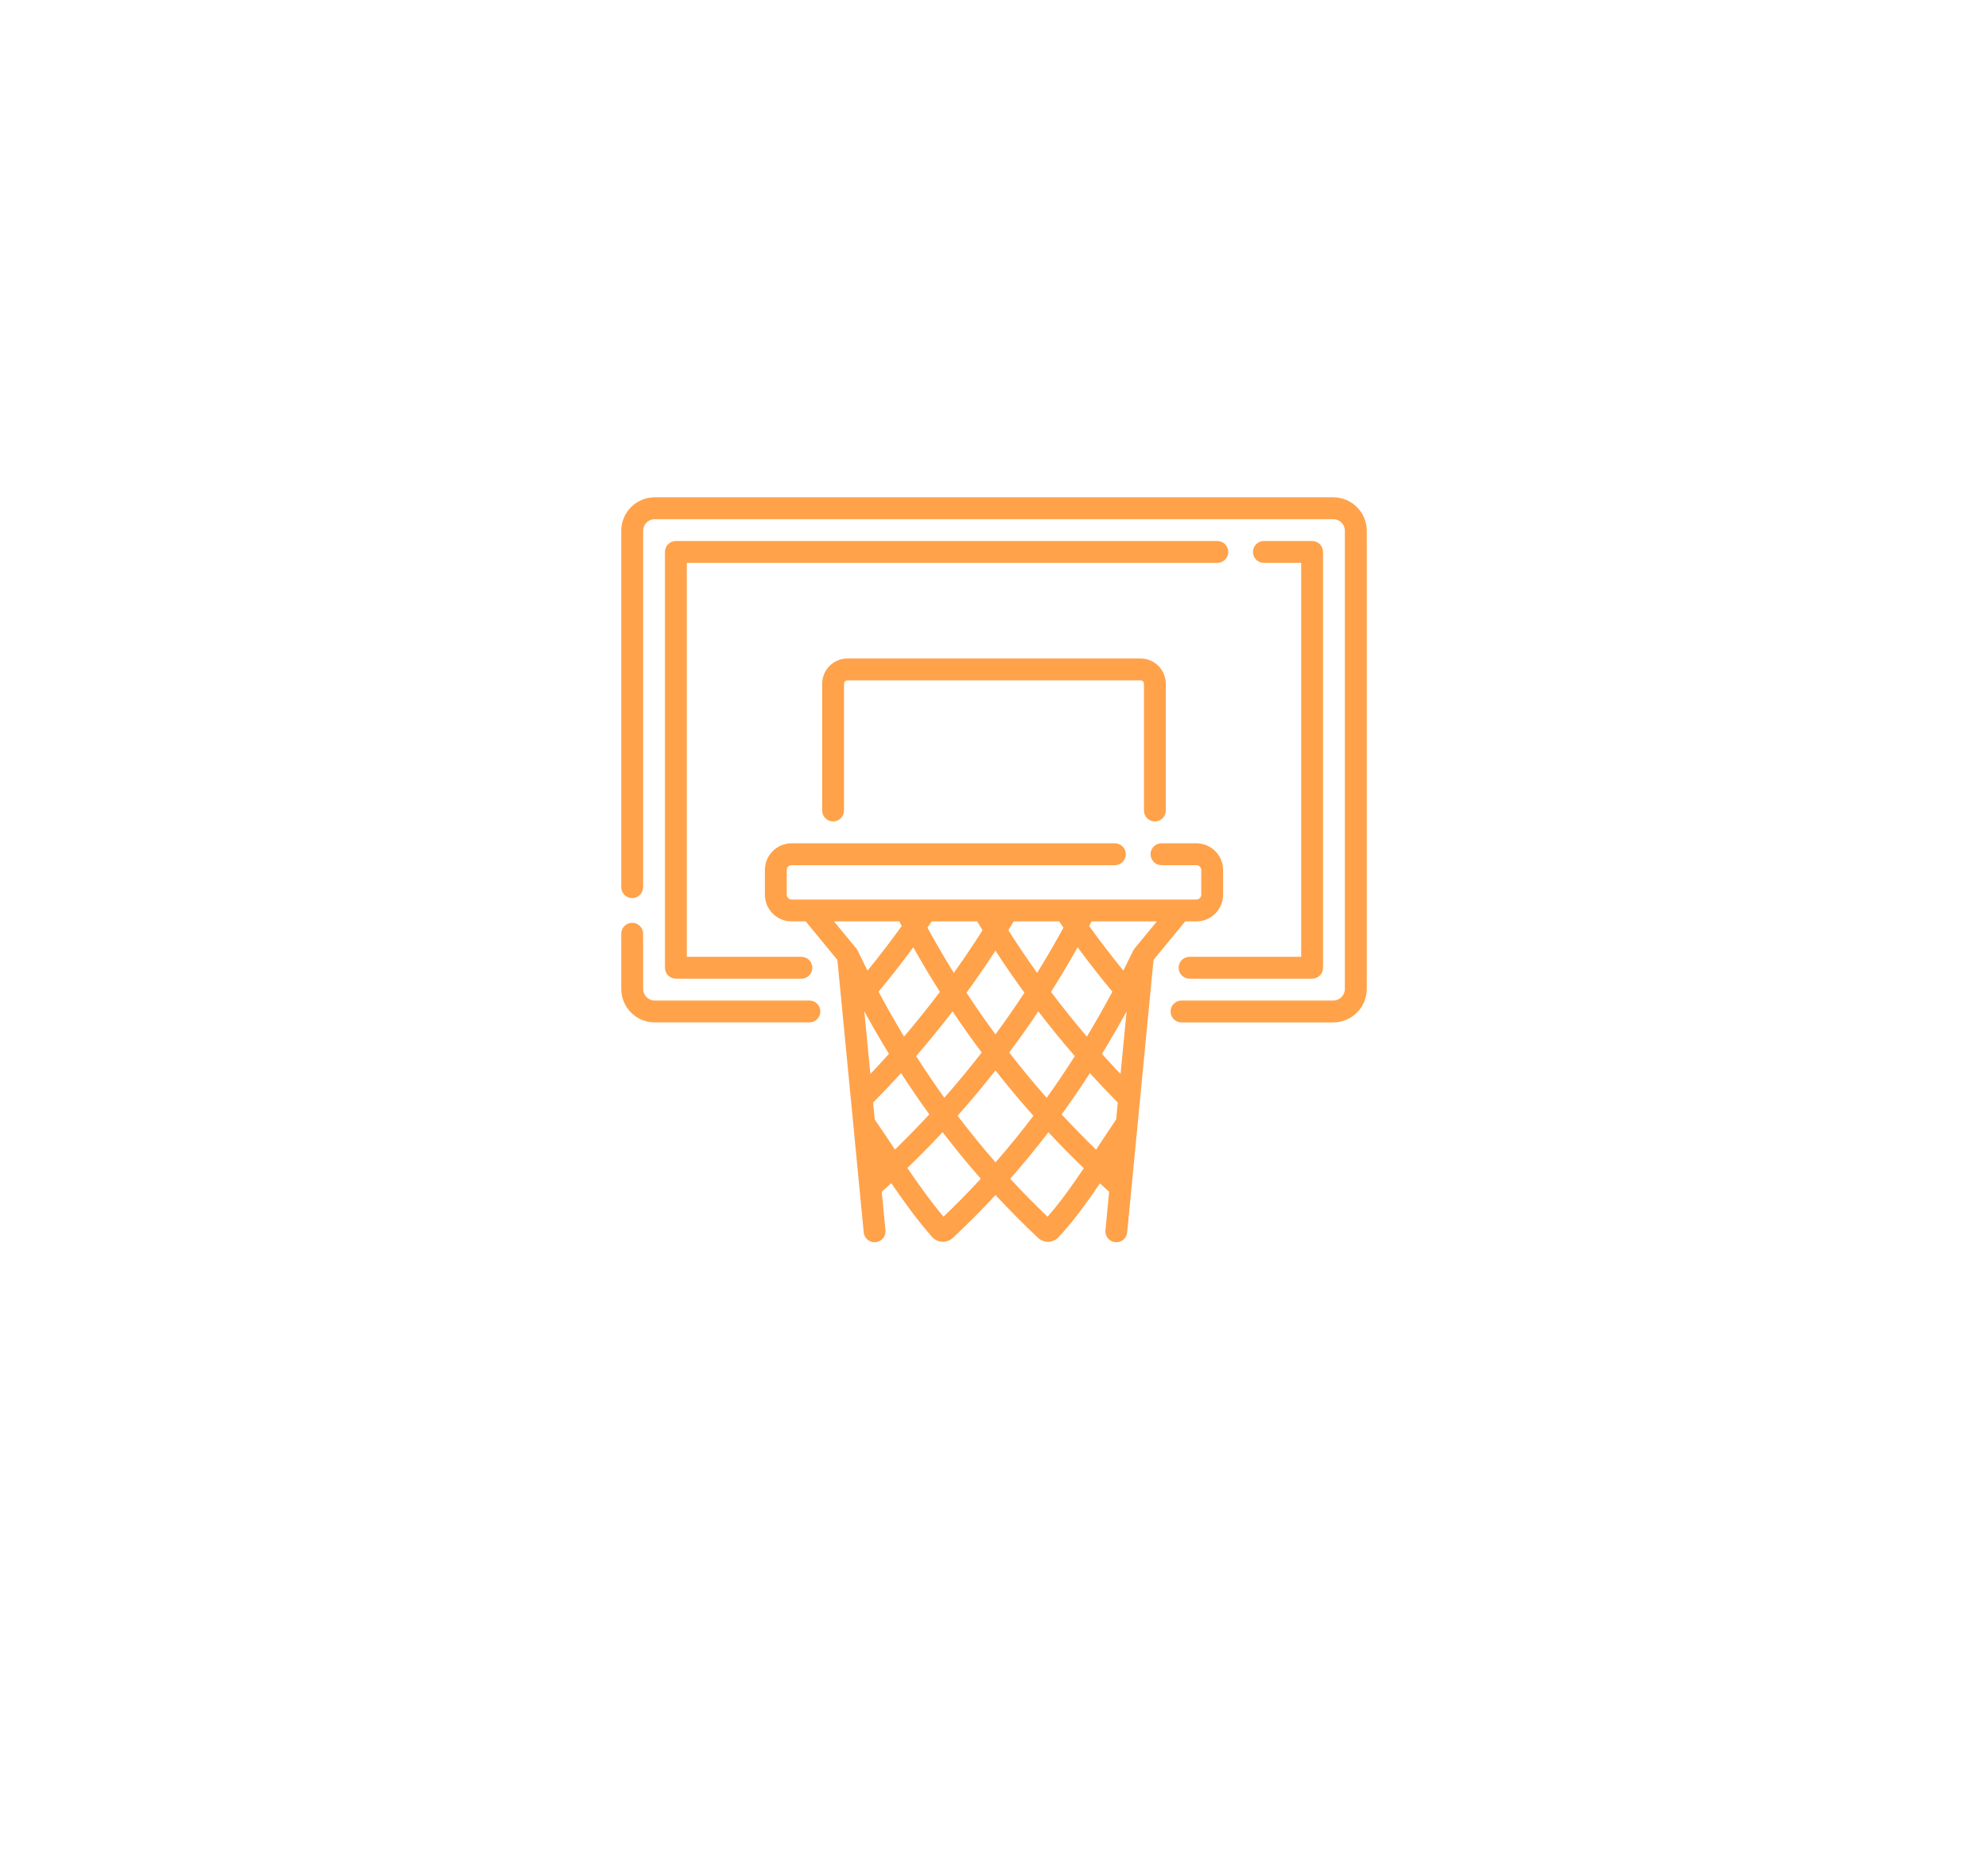 <svg width="64" height="60" viewBox="0 0 64 60" fill="none" xmlns="http://www.w3.org/2000/svg">
<g filter="url(#filter0_d_1_115)">
<path d="M26.058 28.21H21.078C20.872 28.21 20.704 28.042 20.704 27.835V26.06C20.704 25.865 20.546 25.708 20.352 25.708C20.157 25.708 20 25.865 20 26.06V27.835C20 28.43 20.483 28.913 21.078 28.913H26.058C26.252 28.913 26.41 28.756 26.41 28.561C26.41 28.367 26.252 28.21 26.058 28.21Z" fill="#FFA24A"/>
</g>
<g filter="url(#filter1_d_1_115)">
<path d="M42.922 12.009H21.078C20.483 12.009 20 12.492 20 13.087V24.56C20 24.755 20.157 24.912 20.352 24.912C20.546 24.912 20.704 24.755 20.704 24.56V13.087C20.704 12.881 20.872 12.713 21.078 12.713H42.922C43.129 12.713 43.296 12.881 43.296 13.087V27.836C43.296 28.042 43.129 28.21 42.922 28.21H38.036C37.842 28.21 37.684 28.367 37.684 28.562C37.684 28.756 37.842 28.914 38.036 28.914H42.922C43.517 28.914 44 28.43 44 27.836V13.087C44 12.492 43.517 12.009 42.922 12.009Z" fill="#FFA24A"/>
</g>
<g filter="url(#filter2_d_1_115)">
<path d="M39.189 13.416H21.759C21.565 13.416 21.407 13.574 21.407 13.768V27.154C21.407 27.348 21.565 27.506 21.759 27.506H25.799C25.993 27.506 26.151 27.348 26.151 27.154C26.151 26.96 25.993 26.802 25.799 26.802H22.111V14.12H39.189C39.383 14.12 39.541 13.962 39.541 13.768C39.541 13.574 39.383 13.416 39.189 13.416Z" fill="#FFA24A"/>
</g>
<g filter="url(#filter3_d_1_115)">
<path d="M38.295 26.802C38.1 26.802 37.943 26.96 37.943 27.154C37.943 27.348 38.1 27.506 38.295 27.506H42.241C42.435 27.506 42.593 27.348 42.593 27.154V13.768C42.593 13.574 42.435 13.416 42.241 13.416H40.688C40.494 13.416 40.337 13.574 40.337 13.768C40.337 13.962 40.494 14.12 40.688 14.12H41.889V26.802H38.295Z" fill="#FFA24A"/>
</g>
<g filter="url(#filter4_d_1_115)">
<path d="M38.515 25.662C38.99 25.662 39.376 25.276 39.376 24.801V24.009C39.376 23.534 38.99 23.148 38.515 23.148H37.392C37.197 23.148 37.04 23.305 37.04 23.5C37.04 23.694 37.197 23.852 37.392 23.852H38.515C38.602 23.852 38.672 23.922 38.672 24.009V24.801C38.672 24.888 38.602 24.958 38.515 24.958H25.484C25.398 24.958 25.328 24.888 25.328 24.801V24.009C25.328 23.922 25.398 23.852 25.484 23.852H35.892C36.086 23.852 36.244 23.694 36.244 23.5C36.244 23.305 36.086 23.148 35.892 23.148H25.484C25.01 23.148 24.624 23.534 24.624 24.009V24.801C24.624 25.276 25.01 25.662 25.484 25.662H25.938L26.958 26.901L27.806 35.673C27.824 35.867 27.996 36.008 28.19 35.989C28.383 35.971 28.525 35.799 28.506 35.605L28.386 34.368C28.489 34.275 28.591 34.182 28.693 34.089C29.113 34.703 29.548 35.301 30.008 35.82C30.091 35.913 30.21 35.97 30.335 35.976C30.342 35.976 30.349 35.976 30.356 35.976C30.474 35.976 30.589 35.931 30.675 35.85L30.74 35.789C31.192 35.364 31.628 34.925 32.049 34.471C32.489 34.946 32.945 35.405 33.418 35.85C33.504 35.931 33.62 35.976 33.738 35.976C33.744 35.976 33.75 35.976 33.757 35.976C33.881 35.97 34.001 35.914 34.084 35.822L34.235 35.654C34.644 35.194 35.033 34.654 35.41 34.097C35.508 34.188 35.607 34.278 35.707 34.367L35.588 35.605C35.569 35.799 35.711 35.971 35.904 35.989C35.916 35.99 35.927 35.991 35.938 35.991C36.117 35.991 36.27 35.855 36.288 35.673L37.136 26.901L38.156 25.662H38.515V25.662ZM34.178 31.875C34.491 31.445 34.794 31.002 35.087 30.547C35.379 30.869 35.679 31.184 35.985 31.494L35.932 32.04C35.742 32.318 35.55 32.609 35.348 32.916C35.328 32.948 35.307 32.979 35.286 33.011C34.907 32.641 34.537 32.263 34.178 31.875ZM28.812 33.007C28.779 32.957 28.745 32.907 28.712 32.857C28.522 32.571 28.341 32.301 28.161 32.04L28.109 31.494C28.415 31.184 28.715 30.868 29.008 30.546C29.302 31 29.605 31.442 29.918 31.873C29.559 32.26 29.191 32.638 28.812 33.007ZM29.996 25.662H31.459C31.516 25.757 31.573 25.852 31.631 25.947C31.335 26.413 31.027 26.871 30.706 27.32C30.41 26.843 30.127 26.358 29.857 25.863C29.903 25.796 29.949 25.729 29.996 25.662ZM32.047 26.604C32.346 27.064 32.657 27.516 32.979 27.959C32.681 28.414 32.37 28.861 32.047 29.299C31.724 28.861 31.413 28.414 31.114 27.959C31.437 27.516 31.748 27.064 32.047 26.604ZM30.258 27.931C29.888 28.422 29.503 28.902 29.104 29.37C28.821 28.901 28.547 28.419 28.283 27.925C28.669 27.46 29.043 26.982 29.402 26.495C29.675 26.982 29.96 27.461 30.258 27.931ZM27.825 28.557C28.081 29.025 28.345 29.481 28.618 29.926C28.422 30.145 28.222 30.361 28.02 30.574L27.825 28.557ZM29.493 29.998C29.898 29.53 30.29 29.049 30.666 28.558C30.967 29.008 31.28 29.45 31.605 29.883C31.218 30.381 30.817 30.866 30.4 31.339C30.088 30.904 29.785 30.457 29.493 29.998ZM32.047 30.46C32.439 30.959 32.846 31.447 33.269 31.921C32.877 32.438 32.471 32.937 32.049 33.419C31.626 32.935 31.219 32.435 30.827 31.918C31.249 31.445 31.656 30.959 32.047 30.46ZM32.489 29.883C32.813 29.45 33.126 29.008 33.427 28.558C33.804 29.05 34.196 29.531 34.602 29.999C34.31 30.459 34.008 30.907 33.696 31.341C33.278 30.868 32.876 30.381 32.489 29.883ZM35.476 29.927C35.749 29.482 36.013 29.026 36.269 28.558L36.074 30.574C35.871 30.361 35.672 30.146 35.476 29.927ZM34.991 29.371C34.591 28.903 34.206 28.423 33.835 27.931C34.133 27.461 34.419 26.982 34.692 26.495C35.051 26.983 35.425 27.46 35.811 27.925C35.547 28.42 35.273 28.902 34.991 29.371ZM33.388 27.32C33.067 26.871 32.758 26.413 32.462 25.947C32.521 25.852 32.578 25.757 32.635 25.662H34.098C34.144 25.729 34.19 25.796 34.237 25.863C33.967 26.357 33.683 26.843 33.388 27.32ZM26.849 25.662H28.951C28.977 25.712 29.003 25.761 29.029 25.811C28.677 26.299 28.31 26.779 27.929 27.245C27.823 27.035 27.718 26.823 27.615 26.608C27.611 26.599 27.606 26.591 27.602 26.583C27.601 26.581 27.6 26.58 27.599 26.578C27.59 26.564 27.581 26.552 27.572 26.54C27.571 26.539 27.57 26.538 27.569 26.536L26.849 25.662ZM30.374 35.167C29.974 34.693 29.588 34.153 29.211 33.6C29.6 33.225 29.978 32.84 30.345 32.447C30.74 32.963 31.15 33.463 31.575 33.946C31.188 34.366 30.788 34.773 30.374 35.167ZM33.724 35.17C33.31 34.774 32.91 34.366 32.523 33.946C32.947 33.464 33.356 32.966 33.751 32.45C34.12 32.845 34.5 33.231 34.891 33.608C34.512 34.171 34.124 34.718 33.724 35.17ZM36.524 26.536C36.522 26.54 36.519 26.544 36.517 26.547C36.512 26.553 36.508 26.56 36.503 26.566C36.497 26.576 36.491 26.586 36.486 26.596C36.483 26.6 36.481 26.604 36.479 26.608C36.375 26.823 36.27 27.036 36.164 27.246C35.783 26.779 35.416 26.3 35.064 25.811C35.091 25.761 35.116 25.712 35.142 25.662H37.244L36.524 26.536Z" fill="#FFA24A"/>
</g>
<g filter="url(#filter5_d_1_115)">
<path d="M37.179 22.444C37.374 22.444 37.531 22.287 37.531 22.093V18.012C37.531 17.564 37.166 17.198 36.717 17.198H27.283C26.834 17.198 26.469 17.563 26.469 18.012V22.093C26.469 22.287 26.626 22.444 26.821 22.444C27.015 22.444 27.172 22.287 27.172 22.093V18.012C27.172 17.951 27.222 17.902 27.283 17.902H36.717C36.778 17.902 36.828 17.951 36.828 18.012V22.093C36.828 22.287 36.985 22.444 37.179 22.444Z" fill="#FFA24A"/>
</g>
<defs>
<filter id="filter0_d_1_115" x="0" y="9.708" width="46.41" height="43.206" filterUnits="userSpaceOnUse" color-interpolation-filters="sRGB">
<feFlood flood-opacity="0" result="BackgroundImageFix"/>
<feColorMatrix in="SourceAlpha" type="matrix" values="0 0 0 0 0 0 0 0 0 0 0 0 0 0 0 0 0 0 127 0" result="hardAlpha"/>
<feOffset dy="4"/>
<feGaussianBlur stdDeviation="10"/>
<feColorMatrix type="matrix" values="0 0 0 0 1 0 0 0 0 0.635 0 0 0 0 0.29 0 0 0 0.6 0"/>
<feBlend mode="normal" in2="BackgroundImageFix" result="effect1_dropShadow_1_115"/>
<feBlend mode="normal" in="SourceGraphic" in2="effect1_dropShadow_1_115" result="shape"/>
</filter>
<filter id="filter1_d_1_115" x="0" y="-3.991" width="64" height="56.904" filterUnits="userSpaceOnUse" color-interpolation-filters="sRGB">
<feFlood flood-opacity="0" result="BackgroundImageFix"/>
<feColorMatrix in="SourceAlpha" type="matrix" values="0 0 0 0 0 0 0 0 0 0 0 0 0 0 0 0 0 0 127 0" result="hardAlpha"/>
<feOffset dy="4"/>
<feGaussianBlur stdDeviation="10"/>
<feColorMatrix type="matrix" values="0 0 0 0 1 0 0 0 0 0.635 0 0 0 0 0.29 0 0 0 0.6 0"/>
<feBlend mode="normal" in2="BackgroundImageFix" result="effect1_dropShadow_1_115"/>
<feBlend mode="normal" in="SourceGraphic" in2="effect1_dropShadow_1_115" result="shape"/>
</filter>
<filter id="filter2_d_1_115" x="1.407" y="-2.584" width="58.133" height="54.09" filterUnits="userSpaceOnUse" color-interpolation-filters="sRGB">
<feFlood flood-opacity="0" result="BackgroundImageFix"/>
<feColorMatrix in="SourceAlpha" type="matrix" values="0 0 0 0 0 0 0 0 0 0 0 0 0 0 0 0 0 0 127 0" result="hardAlpha"/>
<feOffset dy="4"/>
<feGaussianBlur stdDeviation="10"/>
<feColorMatrix type="matrix" values="0 0 0 0 1 0 0 0 0 0.635 0 0 0 0 0.29 0 0 0 0.6 0"/>
<feBlend mode="normal" in2="BackgroundImageFix" result="effect1_dropShadow_1_115"/>
<feBlend mode="normal" in="SourceGraphic" in2="effect1_dropShadow_1_115" result="shape"/>
</filter>
<filter id="filter3_d_1_115" x="17.943" y="-2.584" width="44.65" height="54.09" filterUnits="userSpaceOnUse" color-interpolation-filters="sRGB">
<feFlood flood-opacity="0" result="BackgroundImageFix"/>
<feColorMatrix in="SourceAlpha" type="matrix" values="0 0 0 0 0 0 0 0 0 0 0 0 0 0 0 0 0 0 127 0" result="hardAlpha"/>
<feOffset dy="4"/>
<feGaussianBlur stdDeviation="10"/>
<feColorMatrix type="matrix" values="0 0 0 0 1 0 0 0 0 0.635 0 0 0 0 0.29 0 0 0 0.6 0"/>
<feBlend mode="normal" in2="BackgroundImageFix" result="effect1_dropShadow_1_115"/>
<feBlend mode="normal" in="SourceGraphic" in2="effect1_dropShadow_1_115" result="shape"/>
</filter>
<filter id="filter4_d_1_115" x="4.624" y="7.148" width="54.752" height="52.843" filterUnits="userSpaceOnUse" color-interpolation-filters="sRGB">
<feFlood flood-opacity="0" result="BackgroundImageFix"/>
<feColorMatrix in="SourceAlpha" type="matrix" values="0 0 0 0 0 0 0 0 0 0 0 0 0 0 0 0 0 0 127 0" result="hardAlpha"/>
<feOffset dy="4"/>
<feGaussianBlur stdDeviation="10"/>
<feColorMatrix type="matrix" values="0 0 0 0 1 0 0 0 0 0.635 0 0 0 0 0.29 0 0 0 0.6 0"/>
<feBlend mode="normal" in2="BackgroundImageFix" result="effect1_dropShadow_1_115"/>
<feBlend mode="normal" in="SourceGraphic" in2="effect1_dropShadow_1_115" result="shape"/>
</filter>
<filter id="filter5_d_1_115" x="6.469" y="1.198" width="51.062" height="45.246" filterUnits="userSpaceOnUse" color-interpolation-filters="sRGB">
<feFlood flood-opacity="0" result="BackgroundImageFix"/>
<feColorMatrix in="SourceAlpha" type="matrix" values="0 0 0 0 0 0 0 0 0 0 0 0 0 0 0 0 0 0 127 0" result="hardAlpha"/>
<feOffset dy="4"/>
<feGaussianBlur stdDeviation="10"/>
<feColorMatrix type="matrix" values="0 0 0 0 1 0 0 0 0 0.635 0 0 0 0 0.29 0 0 0 0.6 0"/>
<feBlend mode="normal" in2="BackgroundImageFix" result="effect1_dropShadow_1_115"/>
<feBlend mode="normal" in="SourceGraphic" in2="effect1_dropShadow_1_115" result="shape"/>
</filter>
</defs>
</svg>

